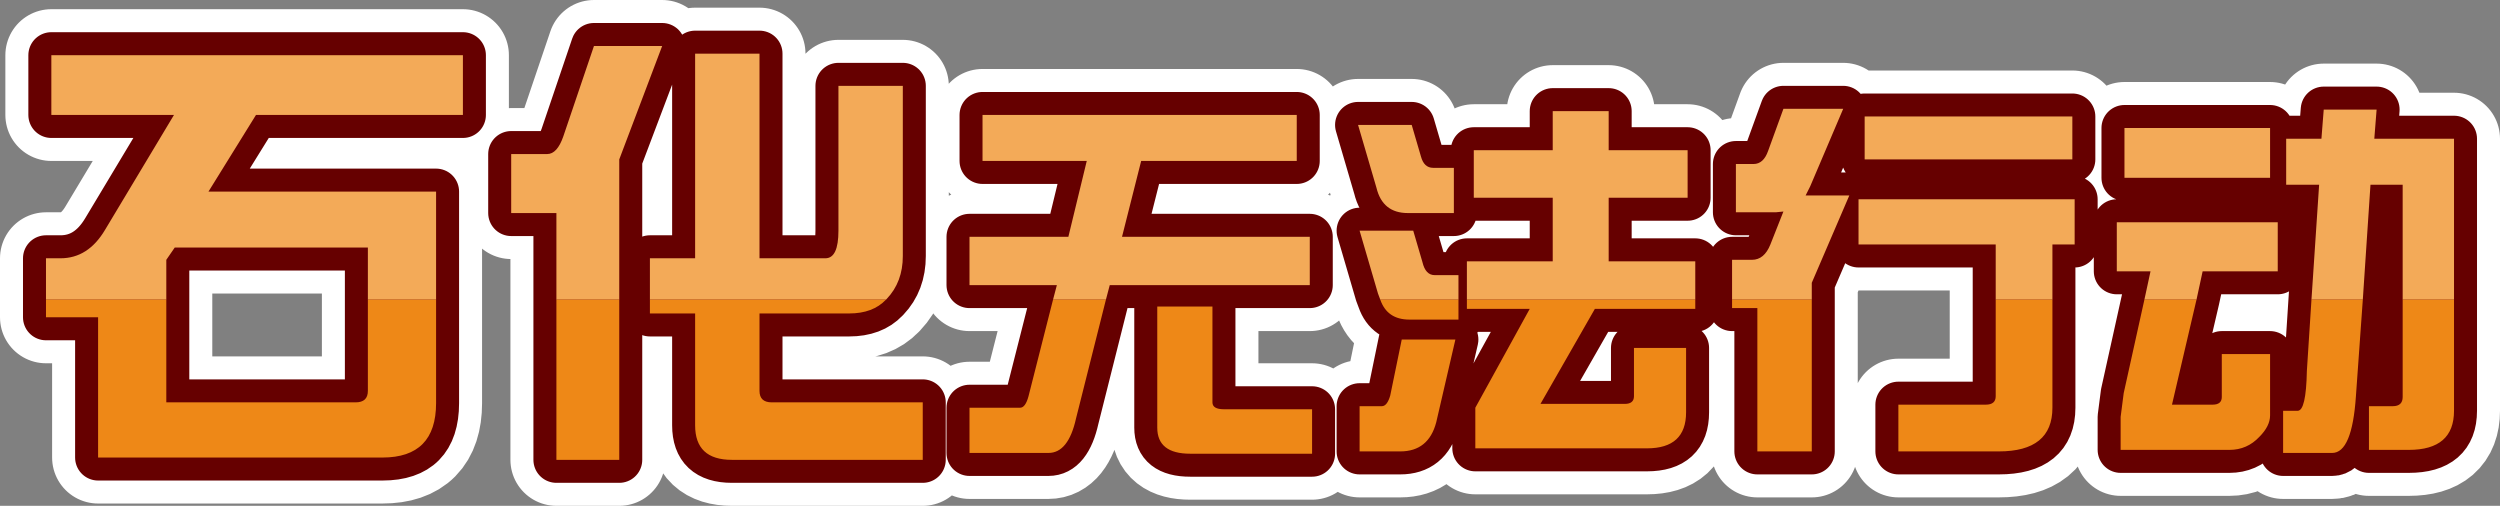 <?xml version="1.0" encoding="UTF-8" standalone="no"?>
<svg xmlns:xlink="http://www.w3.org/1999/xlink" height="33.0px" width="163.1px" xmlns="http://www.w3.org/2000/svg">
  <rect width="100%" height="100%" fill="#808080" stroke="none"/>
  <g transform="matrix(1.0, 0.0, 0.0, 1.0, 78.0, 17.0)">
    <path d="M-41.7 2.55 L-41.7 -3.1 -44.65 -3.1 -44.65 -6.95 -42.3 -6.95 Q-41.65 -6.95 -41.25 -8.1 L-39.25 -14.0 -34.8 -14.0 -37.6 -6.6 -37.6 2.55 -41.7 2.55 M72.8 2.55 L73.3 -4.95 71.15 -4.95 71.15 -7.95 73.45 -7.95 73.6 -9.85 77.05 -9.85 76.9 -7.95 82.1 -7.95 82.1 2.55 78.75 2.55 78.75 -4.95 76.65 -4.95 76.15 2.55 72.8 2.55 M70.1 -5.4 L60.6 -5.4 60.6 -8.65 70.1 -8.65 70.1 -5.4 M61.9 2.55 L62.3 0.7 60.1 0.7 60.1 -2.5 70.6 -2.5 70.6 0.7 65.7 0.7 65.3 2.55 61.9 2.55 M57.2 -6.6 L43.65 -6.6 43.65 -9.4 57.2 -9.4 57.2 -6.6 M55.9 2.55 L52.2 2.55 52.2 -1.05 43.25 -1.05 43.25 -4.0 57.35 -4.0 57.35 -1.05 55.9 -1.05 55.9 2.55 M35.0 2.55 L35.0 -0.05 36.3 -0.05 Q37.1 -0.05 37.5 -1.05 L38.35 -3.2 37.85 -3.15 35.25 -3.15 35.25 -6.3 36.4 -6.3 Q37.05 -6.3 37.35 -7.15 L38.35 -9.9 42.25 -9.9 40.1 -4.85 39.8 -4.25 42.65 -4.25 40.2 1.45 40.2 2.55 35.0 2.55 M17.7 2.55 L17.7 0.05 23.3 0.05 23.3 -4.1 18.15 -4.1 18.15 -7.2 23.3 -7.2 23.3 -9.75 26.95 -9.75 26.95 -7.2 32.1 -7.2 32.1 -4.1 26.95 -4.1 26.95 0.05 32.6 0.05 32.6 2.55 17.7 2.55 M16.85 -3.1 L13.85 -3.1 Q12.2 -3.1 11.8 -4.75 L10.6 -8.85 14.1 -8.85 14.7 -6.8 Q14.9 -6.05 15.5 -6.05 L16.85 -6.05 16.85 -3.1 M12.05 2.55 L11.9 2.15 10.7 -1.95 14.2 -1.95 14.8 0.1 Q15.0 0.95 15.6 0.95 L17.15 0.95 17.15 2.55 12.05 2.55 M-9.3 2.55 L-9.05 1.6 -14.75 1.6 -14.75 -1.55 -8.3 -1.55 -7.1 -6.5 -13.9 -6.5 -13.9 -9.5 6.6 -9.5 6.6 -6.5 -3.55 -6.5 -4.8 -1.55 7.45 -1.55 7.45 1.6 -5.6 1.6 -5.85 2.55 -9.3 2.55 M-35.6 2.55 L-35.6 -0.15 -32.65 -0.15 -32.65 -13.5 -28.45 -13.5 -28.45 -0.15 -24.15 -0.15 Q-23.3 -0.15 -23.3 -1.95 L-23.3 -11.4 -19.1 -11.4 -19.1 -0.3 Q-19.1 1.4 -20.15 2.5 L-20.2 2.55 -35.6 2.55 M-75.0 2.55 L-75.0 -0.15 -74.05 -0.15 Q-72.25 -0.15 -71.15 -2.0 L-66.65 -9.5 -74.65 -9.5 -74.65 -13.4 -47.8 -13.4 -47.8 -9.5 -61.3 -9.5 -64.4 -4.5 -49.55 -4.5 -49.55 2.55 -54.0 2.55 -54.0 -0.85 -66.6 -0.85 -67.15 -0.05 -67.15 2.55 -75.0 2.55" fill="#f3aa58" fill-rule="evenodd" stroke="none"/>
    <path d="M-37.6 2.55 L-37.6 13.0 -41.7 13.0 -41.7 2.55 -37.6 2.55 M82.1 2.55 L82.1 9.8 Q82.1 12.35 79.15 12.35 L76.55 12.35 76.55 9.5 78.1 9.5 Q78.75 9.5 78.75 8.9 L78.75 2.55 82.1 2.55 M76.15 2.55 L75.7 8.85 Q75.45 12.55 74.15 12.55 L70.95 12.55 70.95 9.8 71.9 9.8 Q72.45 9.8 72.5 7.2 L72.8 2.55 76.15 2.55 M65.3 2.55 L63.7 9.4 66.35 9.4 Q66.95 9.4 66.95 8.9 L66.95 6.1 70.1 6.1 70.1 10.1 Q70.1 10.8 69.4 11.5 68.6 12.35 67.45 12.35 L60.35 12.35 60.35 10.2 60.55 8.65 61.9 2.55 65.3 2.55 M52.2 2.55 L55.9 2.55 55.9 9.6 Q55.9 12.45 52.4 12.45 L45.85 12.45 45.85 9.4 51.55 9.4 Q52.2 9.4 52.2 8.85 L52.2 2.55 M40.2 2.55 L40.2 12.45 36.65 12.45 36.65 3.1 35.0 3.1 35.0 2.55 40.2 2.55 M32.6 2.55 L32.6 3.15 26.05 3.15 22.5 9.35 28.0 9.35 Q28.6 9.35 28.6 8.85 L28.6 5.7 32.0 5.7 32.0 9.9 Q32.0 12.25 29.45 12.25 L18.25 12.25 18.25 9.6 21.8 3.15 17.7 3.15 17.7 2.55 32.6 2.55 M17.15 2.55 L17.15 3.85 13.95 3.85 Q12.5 3.85 12.05 2.55 L17.15 2.55 M-5.85 2.55 L-7.8 10.3 Q-8.3 12.55 -9.6 12.55 L-14.75 12.55 -14.75 9.6 -11.45 9.6 Q-11.1 9.6 -10.9 8.85 L-9.3 2.55 -5.85 2.55 M12.15 9.5 Q12.5 9.5 12.7 8.8 L13.45 5.15 16.95 5.15 15.7 10.55 Q15.2 12.45 13.35 12.45 L10.7 12.45 10.7 9.5 12.15 9.5 M7.6 12.6 L-0.35 12.6 Q-2.5 12.6 -2.5 10.9 L-2.5 3.0 1.1 3.0 1.1 9.25 Q1.1 9.7 1.85 9.7 L7.6 9.7 7.6 12.6 M-20.2 2.55 Q-21.05 3.45 -22.6 3.45 L-28.45 3.45 -28.45 8.5 Q-28.45 9.25 -27.65 9.25 L-17.8 9.25 -17.8 13.0 -30.25 13.0 Q-32.65 13.0 -32.65 10.75 L-32.65 3.45 -35.6 3.45 -35.6 2.55 -20.2 2.55 M-49.55 2.55 L-49.55 9.3 Q-49.55 12.85 -53.05 12.85 L-71.6 12.85 -71.6 3.7 -75.0 3.7 -75.0 2.55 -67.15 2.55 -67.15 9.25 -54.8 9.25 Q-54.0 9.25 -54.0 8.5 L-54.0 2.55 -49.55 2.55" fill="#ee8817" fill-rule="evenodd" stroke="none"/>
    <path d="M-41.7 2.55 L-41.7 -3.1 -44.65 -3.1 -44.65 -6.95 -42.3 -6.95 Q-41.65 -6.95 -41.25 -8.1 L-39.25 -14.0 -34.8 -14.0 -37.6 -6.6 -37.6 2.55 -37.6 13.0 -41.7 13.0 -41.7 2.55 -37.6 2.55 M72.8 2.55 L73.3 -4.95 71.15 -4.95 71.15 -7.95 73.45 -7.95 73.6 -9.85 77.05 -9.85 76.9 -7.95 82.1 -7.95 82.1 2.55 82.1 9.8 Q82.1 12.35 79.15 12.35 L76.55 12.35 76.55 9.5 78.1 9.5 Q78.75 9.5 78.75 8.9 L78.75 2.55 78.75 -4.95 76.65 -4.95 76.15 2.55 75.7 8.85 Q75.45 12.55 74.15 12.55 L70.95 12.55 70.95 9.8 71.9 9.8 Q72.45 9.8 72.5 7.2 L72.8 2.55 76.15 2.55 M70.1 -5.4 L60.6 -5.4 60.6 -8.65 70.1 -8.65 70.1 -5.4 M65.3 2.55 L63.7 9.4 66.35 9.4 Q66.95 9.4 66.95 8.9 L66.95 6.1 70.1 6.1 70.1 10.1 Q70.1 10.8 69.4 11.5 68.6 12.35 67.45 12.35 L60.35 12.35 60.35 10.2 60.55 8.65 61.9 2.55 62.3 0.7 60.1 0.7 60.1 -2.5 70.6 -2.5 70.6 0.7 65.7 0.7 65.3 2.55 61.9 2.55 M78.75 2.55 L82.1 2.55 M57.2 -6.6 L43.65 -6.6 43.65 -9.4 57.2 -9.4 57.2 -6.6 M52.2 2.55 L55.9 2.55 55.9 -1.05 57.35 -1.05 57.35 -4.0 43.25 -4.0 43.25 -1.05 52.2 -1.05 52.2 2.55 52.2 8.85 Q52.2 9.4 51.55 9.4 L45.85 9.4 45.85 12.45 52.4 12.45 Q55.9 12.45 55.9 9.6 L55.9 2.55 M35.0 2.55 L35.0 -0.05 36.3 -0.05 Q37.1 -0.05 37.5 -1.05 L38.35 -3.2 37.85 -3.15 35.25 -3.15 35.25 -6.3 36.4 -6.3 Q37.05 -6.3 37.35 -7.15 L38.35 -9.9 42.25 -9.9 40.1 -4.85 39.8 -4.25 42.65 -4.25 40.2 1.45 40.2 2.55 40.2 12.45 36.65 12.45 36.65 3.1 35.0 3.1 35.0 2.55 40.2 2.55 M17.7 2.55 L17.7 0.05 23.3 0.05 23.3 -4.1 18.15 -4.1 18.15 -7.2 23.3 -7.2 23.3 -9.75 26.95 -9.75 26.95 -7.2 32.1 -7.2 32.1 -4.1 26.95 -4.1 26.95 0.05 32.6 0.05 32.6 2.55 32.6 3.15 26.05 3.15 22.5 9.35 28.0 9.35 Q28.6 9.35 28.6 8.85 L28.6 5.7 32.0 5.7 32.0 9.9 Q32.0 12.25 29.45 12.25 L18.25 12.25 18.25 9.6 21.8 3.15 17.7 3.15 17.7 2.55 32.6 2.55 M16.85 -3.1 L13.85 -3.1 Q12.2 -3.1 11.8 -4.75 L10.6 -8.85 14.1 -8.85 14.7 -6.8 Q14.9 -6.05 15.5 -6.05 L16.85 -6.05 16.85 -3.1 M12.05 2.55 L11.9 2.15 10.7 -1.95 14.2 -1.95 14.8 0.1 Q15.0 0.95 15.6 0.95 L17.15 0.95 17.15 2.55 17.15 3.85 13.95 3.85 Q12.5 3.85 12.05 2.55 L17.15 2.55 M-9.3 2.55 L-9.05 1.6 -14.75 1.6 -14.75 -1.55 -8.3 -1.55 -7.1 -6.5 -13.9 -6.5 -13.9 -9.5 6.6 -9.5 6.6 -6.5 -3.55 -6.5 -4.8 -1.55 7.45 -1.55 7.45 1.6 -5.6 1.6 -5.85 2.55 -7.8 10.3 Q-8.3 12.55 -9.6 12.55 L-14.75 12.55 -14.75 9.6 -11.45 9.6 Q-11.1 9.6 -10.9 8.85 L-9.3 2.55 -5.85 2.55 M12.15 9.5 Q12.5 9.5 12.7 8.8 L13.45 5.15 16.95 5.15 15.7 10.55 Q15.2 12.45 13.35 12.45 L10.7 12.45 10.7 9.5 12.15 9.5 M7.6 12.6 L-0.35 12.6 Q-2.5 12.6 -2.5 10.9 L-2.5 3.0 1.1 3.0 1.1 9.25 Q1.1 9.7 1.85 9.7 L7.6 9.7 7.6 12.6 M-35.6 2.55 L-35.6 -0.15 -32.65 -0.15 -32.65 -13.5 -28.45 -13.5 -28.45 -0.15 -24.15 -0.15 Q-23.3 -0.15 -23.3 -1.95 L-23.3 -11.4 -19.1 -11.4 -19.1 -0.3 Q-19.1 1.4 -20.15 2.5 L-20.2 2.55 Q-21.05 3.45 -22.6 3.45 L-28.45 3.45 -28.45 8.5 Q-28.45 9.25 -27.65 9.25 L-17.8 9.25 -17.8 13.0 -30.25 13.0 Q-32.65 13.0 -32.65 10.75 L-32.65 3.45 -35.6 3.45 -35.6 2.55 -20.2 2.55 M-75.0 2.55 L-75.0 -0.15 -74.05 -0.15 Q-72.25 -0.15 -71.15 -2.0 L-66.65 -9.5 -74.65 -9.5 -74.65 -13.4 -47.8 -13.4 -47.8 -9.5 -61.3 -9.5 -64.4 -4.5 -49.55 -4.5 -49.55 2.55 -49.55 9.3 Q-49.55 12.85 -53.05 12.85 L-71.6 12.85 -71.6 3.7 -75.0 3.7 -75.0 2.55 -67.15 2.55 -67.15 -0.05 -66.6 -0.85 -54.0 -0.85 -54.0 2.55 -49.55 2.55 M-67.15 2.55 L-67.15 9.25 -54.8 9.25 Q-54.0 9.25 -54.0 8.5 L-54.0 2.55" fill="none" stroke="#ffffff" stroke-linecap="round" stroke-linejoin="round" stroke-width="6.0"/>
    <path d="M-41.7 2.55 L-41.7 -3.1 -44.65 -3.1 -44.65 -6.95 -42.3 -6.95 Q-41.65 -6.95 -41.25 -8.1 L-39.25 -14.0 -34.8 -14.0 -37.6 -6.6 -37.6 2.55 -41.7 2.55 M78.75 2.55 L78.75 -4.95 76.65 -4.95 76.15 2.55 72.8 2.55 73.3 -4.95 71.15 -4.95 71.15 -7.95 73.45 -7.95 73.6 -9.85 77.05 -9.85 76.9 -7.95 82.1 -7.95 82.1 2.55 78.75 2.55 M70.1 -5.4 L60.6 -5.4 60.6 -8.65 70.1 -8.65 70.1 -5.4 M61.9 2.55 L62.3 0.7 60.1 0.7 60.1 -2.5 70.6 -2.5 70.6 0.7 65.7 0.7 65.3 2.55 61.9 2.55 M57.2 -6.6 L43.65 -6.6 43.65 -9.4 57.2 -9.4 57.2 -6.6 M52.2 2.55 L52.2 -1.05 43.25 -1.05 43.25 -4.0 57.35 -4.0 57.35 -1.05 55.9 -1.05 55.9 2.55 52.2 2.55 M35.0 2.55 L35.0 -0.05 36.3 -0.05 Q37.1 -0.05 37.5 -1.05 L38.35 -3.2 37.85 -3.15 35.25 -3.15 35.25 -6.3 36.4 -6.3 Q37.05 -6.3 37.35 -7.15 L38.35 -9.9 42.25 -9.9 40.1 -4.85 39.8 -4.25 42.65 -4.25 40.2 1.45 40.2 2.55 35.0 2.55 M17.7 2.55 L17.7 0.05 23.3 0.05 23.3 -4.1 18.15 -4.1 18.15 -7.2 23.3 -7.2 23.3 -9.75 26.95 -9.75 26.95 -7.2 32.1 -7.2 32.1 -4.1 26.95 -4.1 26.95 0.05 32.6 0.05 32.6 2.55 17.7 2.55 M16.85 -3.1 L13.85 -3.1 Q12.2 -3.1 11.8 -4.75 L10.6 -8.85 14.1 -8.85 14.7 -6.8 Q14.9 -6.05 15.5 -6.05 L16.85 -6.05 16.85 -3.1 M-9.3 2.55 L-9.05 1.6 -14.75 1.6 -14.75 -1.55 -8.3 -1.55 -7.1 -6.5 -13.9 -6.5 -13.9 -9.5 6.6 -9.5 6.6 -6.5 -3.55 -6.5 -4.8 -1.55 7.45 -1.55 7.45 1.6 -5.6 1.6 -5.85 2.55 -9.3 2.55 M12.05 2.55 L11.9 2.15 10.7 -1.95 14.2 -1.95 14.8 0.1 Q15.0 0.95 15.6 0.95 L17.15 0.95 17.15 2.55 12.05 2.55 M-35.6 2.55 L-35.6 -0.15 -32.65 -0.15 -32.65 -13.5 -28.45 -13.5 -28.45 -0.15 -24.15 -0.15 Q-23.3 -0.15 -23.3 -1.95 L-23.3 -11.4 -19.1 -11.4 -19.1 -0.3 Q-19.1 1.4 -20.15 2.5 L-20.2 2.55 -35.6 2.55 M-75.0 2.55 L-75.0 -0.15 -74.05 -0.15 Q-72.25 -0.15 -71.15 -2.0 L-66.65 -9.5 -74.65 -9.5 -74.65 -13.4 -47.8 -13.4 -47.8 -9.5 -61.3 -9.5 -64.4 -4.5 -49.55 -4.5 -49.55 2.55 -54.0 2.55 -54.0 -0.85 -66.6 -0.85 -67.15 -0.05 -67.15 2.55 -75.0 2.55" fill="#f3aa58" fill-rule="evenodd" stroke="none"/>
    <path d="M-37.6 2.55 L-37.6 13.0 -41.7 13.0 -41.7 2.55 -37.6 2.55 M76.15 2.55 L75.7 8.85 Q75.45 12.55 74.15 12.55 L70.95 12.55 70.95 9.8 71.9 9.8 Q72.45 9.8 72.5 7.2 L72.8 2.55 76.15 2.55 M82.1 2.55 L82.1 9.8 Q82.1 12.35 79.15 12.35 L76.55 12.35 76.55 9.5 78.1 9.5 Q78.75 9.5 78.75 8.9 L78.75 2.55 82.1 2.55 M65.3 2.55 L63.7 9.4 66.35 9.4 Q66.95 9.4 66.95 8.9 L66.95 6.1 70.1 6.1 70.1 10.1 Q70.1 10.8 69.4 11.5 68.6 12.35 67.45 12.35 L60.35 12.35 60.35 10.2 60.55 8.65 61.9 2.55 65.3 2.55 M55.9 2.55 L55.9 9.6 Q55.9 12.45 52.4 12.45 L45.85 12.45 45.85 9.4 51.55 9.4 Q52.2 9.4 52.2 8.85 L52.2 2.55 55.9 2.55 M40.2 2.55 L40.2 12.45 36.65 12.45 36.65 3.1 35.0 3.1 35.0 2.55 40.2 2.55 M32.6 2.55 L32.6 3.15 26.05 3.15 22.5 9.35 28.0 9.35 Q28.6 9.35 28.6 8.85 L28.6 5.7 32.0 5.7 32.0 9.9 Q32.0 12.25 29.45 12.25 L18.25 12.25 18.25 9.6 21.8 3.15 17.7 3.15 17.7 2.55 32.6 2.55 M-5.85 2.55 L-7.8 10.3 Q-8.3 12.55 -9.6 12.55 L-14.75 12.55 -14.75 9.6 -11.45 9.6 Q-11.1 9.6 -10.9 8.85 L-9.3 2.55 -5.85 2.55 M17.15 2.55 L17.15 3.85 13.95 3.85 Q12.5 3.85 12.05 2.55 L17.15 2.55 M12.15 9.5 Q12.5 9.5 12.7 8.8 L13.45 5.15 16.95 5.15 15.7 10.55 Q15.2 12.45 13.35 12.45 L10.7 12.45 10.7 9.5 12.15 9.5 M7.6 12.6 L-0.35 12.6 Q-2.5 12.6 -2.5 10.9 L-2.5 3.0 1.1 3.0 1.1 9.25 Q1.1 9.7 1.85 9.7 L7.6 9.7 7.6 12.6 M-20.2 2.55 Q-21.05 3.45 -22.6 3.45 L-28.45 3.45 -28.45 8.5 Q-28.45 9.25 -27.65 9.25 L-17.8 9.25 -17.8 13.0 -30.25 13.0 Q-32.65 13.0 -32.65 10.75 L-32.65 3.45 -35.6 3.45 -35.6 2.55 -20.2 2.55 M-49.55 2.55 L-49.55 9.3 Q-49.55 12.85 -53.05 12.85 L-71.6 12.85 -71.6 3.7 -75.0 3.7 -75.0 2.55 -67.15 2.55 -67.15 9.25 -54.8 9.25 Q-54.0 9.25 -54.0 8.5 L-54.0 2.55 -49.55 2.55" fill="#ee8817" fill-rule="evenodd" stroke="none"/>
    <path d="M-41.7 2.55 L-41.7 -3.1 -44.65 -3.1 -44.65 -6.95 -42.3 -6.95 Q-41.65 -6.95 -41.25 -8.1 L-39.25 -14.0 -34.8 -14.0 -37.6 -6.6 -37.6 2.55 -37.6 13.0 -41.7 13.0 -41.7 2.55 -37.6 2.55 M78.75 2.55 L78.75 -4.95 76.65 -4.95 76.15 2.55 75.7 8.85 Q75.45 12.55 74.15 12.55 L70.95 12.55 70.95 9.8 71.9 9.8 Q72.45 9.8 72.5 7.2 L72.8 2.55 73.3 -4.95 71.15 -4.95 71.15 -7.95 73.45 -7.95 73.6 -9.85 77.05 -9.85 76.9 -7.95 82.1 -7.95 82.1 2.55 82.1 9.8 Q82.1 12.35 79.15 12.35 L76.55 12.35 76.55 9.5 78.1 9.5 Q78.75 9.5 78.75 8.9 L78.75 2.55 82.1 2.55 M70.1 -5.4 L60.6 -5.4 60.6 -8.65 70.1 -8.65 70.1 -5.4 M72.8 2.55 L76.15 2.55 M65.3 2.55 L63.7 9.4 66.35 9.4 Q66.95 9.4 66.95 8.9 L66.95 6.1 70.1 6.1 70.1 10.1 Q70.1 10.8 69.4 11.5 68.6 12.35 67.45 12.35 L60.35 12.35 60.35 10.2 60.55 8.65 61.9 2.55 62.3 0.7 60.1 0.7 60.1 -2.5 70.6 -2.5 70.6 0.7 65.7 0.7 65.3 2.55 61.9 2.55 M57.2 -6.6 L43.65 -6.6 43.65 -9.4 57.2 -9.4 57.2 -6.6 M55.9 2.55 L55.9 9.6 Q55.9 12.45 52.4 12.45 L45.85 12.45 45.85 9.4 51.55 9.4 Q52.2 9.4 52.2 8.85 L52.2 2.55 52.2 -1.05 43.25 -1.05 43.25 -4.0 57.35 -4.0 57.35 -1.05 55.9 -1.05 55.9 2.55 52.2 2.55 M35.0 2.55 L35.0 -0.05 36.3 -0.05 Q37.1 -0.05 37.5 -1.05 L38.35 -3.2 37.85 -3.15 35.25 -3.15 35.25 -6.3 36.4 -6.3 Q37.05 -6.3 37.35 -7.15 L38.35 -9.9 42.25 -9.9 40.1 -4.85 39.8 -4.25 42.65 -4.25 40.2 1.45 40.2 2.55 40.2 12.45 36.65 12.45 36.65 3.1 35.0 3.1 35.0 2.55 40.2 2.55 M17.7 2.55 L17.7 0.05 23.3 0.05 23.3 -4.1 18.15 -4.1 18.15 -7.2 23.3 -7.2 23.3 -9.75 26.95 -9.75 26.95 -7.2 32.1 -7.2 32.1 -4.1 26.95 -4.1 26.95 0.05 32.6 0.05 32.6 2.55 32.6 3.15 26.05 3.15 22.5 9.35 28.0 9.35 Q28.6 9.35 28.6 8.85 L28.6 5.7 32.0 5.7 32.0 9.9 Q32.0 12.25 29.45 12.25 L18.25 12.25 18.25 9.6 21.8 3.15 17.7 3.15 17.7 2.55 32.6 2.55 M16.85 -3.1 L13.85 -3.1 Q12.2 -3.1 11.8 -4.75 L10.6 -8.85 14.1 -8.85 14.7 -6.8 Q14.9 -6.05 15.5 -6.05 L16.85 -6.05 16.85 -3.1 M-9.3 2.55 L-9.05 1.6 -14.75 1.6 -14.75 -1.55 -8.3 -1.55 -7.1 -6.5 -13.9 -6.5 -13.9 -9.5 6.6 -9.5 6.6 -6.5 -3.55 -6.5 -4.8 -1.55 7.45 -1.55 7.45 1.6 -5.6 1.6 -5.85 2.55 -7.8 10.3 Q-8.3 12.55 -9.6 12.55 L-14.75 12.55 -14.75 9.6 -11.45 9.6 Q-11.1 9.6 -10.9 8.85 L-9.3 2.55 -5.85 2.55 M12.05 2.55 L11.9 2.15 10.7 -1.95 14.2 -1.95 14.8 0.1 Q15.0 0.95 15.6 0.95 L17.15 0.95 17.15 2.55 17.15 3.85 13.95 3.85 Q12.5 3.85 12.05 2.55 L17.15 2.55 M12.15 9.5 Q12.5 9.5 12.7 8.8 L13.45 5.15 16.95 5.15 15.7 10.55 Q15.2 12.45 13.35 12.45 L10.7 12.45 10.7 9.5 12.15 9.5 M7.6 12.6 L-0.35 12.6 Q-2.5 12.6 -2.5 10.9 L-2.5 3.0 1.1 3.0 1.1 9.25 Q1.1 9.7 1.85 9.7 L7.6 9.7 7.6 12.6 M-35.6 2.55 L-35.6 -0.15 -32.65 -0.15 -32.65 -13.5 -28.45 -13.5 -28.45 -0.15 -24.15 -0.15 Q-23.3 -0.15 -23.3 -1.95 L-23.3 -11.4 -19.1 -11.4 -19.1 -0.3 Q-19.1 1.4 -20.15 2.5 L-20.2 2.55 Q-21.05 3.45 -22.6 3.45 L-28.45 3.45 -28.45 8.5 Q-28.45 9.25 -27.65 9.25 L-17.8 9.25 -17.8 13.0 -30.25 13.0 Q-32.65 13.0 -32.65 10.75 L-32.65 3.45 -35.6 3.45 -35.6 2.55 -20.2 2.55 M-75.0 2.55 L-75.0 -0.15 -74.05 -0.15 Q-72.25 -0.15 -71.15 -2.0 L-66.65 -9.5 -74.65 -9.5 -74.65 -13.4 -47.8 -13.4 -47.8 -9.5 -61.3 -9.5 -64.4 -4.5 -49.55 -4.5 -49.55 2.55 -49.55 9.3 Q-49.55 12.85 -53.05 12.85 L-71.6 12.85 -71.6 3.7 -75.0 3.7 -75.0 2.55 -67.15 2.55 -67.15 -0.05 -66.6 -0.85 -54.0 -0.85 -54.0 2.55 -49.55 2.55 M-67.15 2.55 L-67.15 9.25 -54.8 9.25 Q-54.0 9.25 -54.0 8.5 L-54.0 2.55" fill="none" stroke="#660000" stroke-linecap="round" stroke-linejoin="round" stroke-width="3.0"/>
    <path d="M-9.3 2.55 L-9.05 1.6 -14.75 1.6 -14.75 -1.55 -8.3 -1.55 -7.1 -6.5 -13.9 -6.5 -13.9 -9.5 6.6 -9.5 6.6 -6.5 -3.55 -6.5 -4.8 -1.55 7.45 -1.55 7.45 1.6 -5.6 1.6 -5.85 2.55 -9.3 2.55 M14.1 -8.85 L14.7 -6.8 Q14.9 -6.05 15.5 -6.05 L16.85 -6.05 16.85 -3.1 13.85 -3.1 Q12.2 -3.1 11.8 -4.75 L10.6 -8.85 14.1 -8.85 M12.05 2.55 L11.9 2.15 10.7 -1.95 14.2 -1.95 14.8 0.1 Q15.0 0.95 15.6 0.95 L17.15 0.95 17.15 2.55 12.05 2.55 M17.7 2.55 L17.7 0.05 23.3 0.05 23.3 -4.1 18.15 -4.1 18.15 -7.2 23.3 -7.2 23.3 -9.75 26.95 -9.75 26.95 -7.2 32.1 -7.2 32.1 -4.1 26.95 -4.1 26.95 0.05 32.6 0.05 32.6 2.55 17.7 2.55 M35.0 2.55 L35.0 -0.05 36.3 -0.05 Q37.1 -0.05 37.5 -1.05 L38.35 -3.2 37.85 -3.15 35.25 -3.15 35.25 -6.3 36.4 -6.3 Q37.05 -6.3 37.35 -7.15 L38.35 -9.9 42.25 -9.9 40.1 -4.85 39.8 -4.25 42.65 -4.25 40.2 1.45 40.2 2.55 35.0 2.55 M52.2 2.55 L52.2 -1.05 43.25 -1.05 43.25 -4.0 57.35 -4.0 57.35 -1.05 55.9 -1.05 55.9 2.55 52.2 2.55 M43.65 -9.4 L57.2 -9.4 57.2 -6.6 43.65 -6.6 43.65 -9.4 M60.6 -8.65 L70.1 -8.65 70.1 -5.4 60.6 -5.4 60.6 -8.65 M72.8 2.55 L73.3 -4.95 71.15 -4.95 71.15 -7.95 73.45 -7.95 73.6 -9.85 77.05 -9.85 76.9 -7.95 82.1 -7.95 82.1 2.55 78.75 2.55 78.75 -4.95 76.65 -4.95 76.15 2.55 72.8 2.55 M61.9 2.55 L62.3 0.7 60.1 0.7 60.1 -2.5 70.6 -2.5 70.6 0.7 65.7 0.7 65.3 2.55 61.9 2.55 M-75.0 2.55 L-75.0 -0.15 -74.05 -0.15 Q-72.25 -0.15 -71.15 -2.0 L-66.65 -9.5 -74.65 -9.5 -74.65 -13.4 -47.8 -13.4 -47.8 -9.5 -61.3 -9.5 -64.4 -4.5 -49.55 -4.5 -49.55 2.55 -54.0 2.55 -54.0 -0.85 -66.6 -0.85 -67.15 -0.05 -67.15 2.55 -75.0 2.55 M-41.7 2.55 L-41.7 -3.1 -44.65 -3.1 -44.65 -6.95 -42.3 -6.95 Q-41.65 -6.95 -41.25 -8.1 L-39.25 -14.0 -34.8 -14.0 -37.6 -6.6 -37.6 2.55 -41.7 2.55 M-35.6 2.55 L-35.6 -0.15 -32.65 -0.15 -32.65 -13.5 -28.45 -13.5 -28.45 -0.15 -24.15 -0.15 Q-23.3 -0.15 -23.3 -1.95 L-23.3 -11.4 -19.1 -11.4 -19.1 -0.3 Q-19.1 1.4 -20.15 2.5 L-20.2 2.55 -35.6 2.55" fill="#f3aa58" fill-rule="evenodd" stroke="none"/>
    <path d="M-5.85 2.55 L-7.8 10.3 Q-8.3 12.55 -9.6 12.55 L-14.75 12.55 -14.75 9.6 -11.45 9.6 Q-11.1 9.6 -10.9 8.85 L-9.3 2.55 -5.85 2.55 M17.15 2.55 L17.15 3.85 13.95 3.85 Q12.5 3.85 12.05 2.55 L17.15 2.55 M32.6 2.55 L32.6 3.15 26.05 3.15 22.5 9.35 28.0 9.35 Q28.6 9.35 28.6 8.85 L28.6 5.7 32.0 5.7 32.0 9.9 Q32.0 12.25 29.45 12.25 L18.25 12.25 18.25 9.6 21.8 3.15 17.7 3.15 17.7 2.55 32.6 2.55 M40.2 2.55 L40.2 12.45 36.65 12.45 36.65 3.1 35.0 3.1 35.0 2.55 40.2 2.55 M55.9 2.55 L55.9 9.6 Q55.9 12.45 52.4 12.45 L45.85 12.45 45.85 9.4 51.55 9.4 Q52.2 9.4 52.2 8.85 L52.2 2.55 55.9 2.55 M82.1 2.55 L82.1 9.8 Q82.1 12.35 79.15 12.35 L76.55 12.35 76.55 9.5 78.1 9.5 Q78.75 9.5 78.75 8.9 L78.75 2.55 82.1 2.55 M76.15 2.55 L75.7 8.85 Q75.45 12.55 74.15 12.55 L70.95 12.55 70.95 9.8 71.9 9.8 Q72.45 9.8 72.5 7.2 L72.8 2.55 76.15 2.55 M65.3 2.55 L63.7 9.4 66.35 9.4 Q66.95 9.4 66.95 8.9 L66.95 6.1 70.1 6.1 70.1 10.1 Q70.1 10.8 69.4 11.5 68.6 12.35 67.45 12.35 L60.35 12.35 60.35 10.2 60.55 8.65 61.9 2.55 65.3 2.55 M12.15 9.5 Q12.5 9.5 12.7 8.8 L13.45 5.15 16.95 5.15 15.7 10.55 Q15.2 12.45 13.35 12.45 L10.7 12.45 10.7 9.5 12.15 9.5 M7.6 9.7 L7.6 12.6 -0.35 12.6 Q-2.5 12.6 -2.5 10.9 L-2.5 3.0 1.1 3.0 1.1 9.25 Q1.1 9.7 1.85 9.7 L7.6 9.7 M-49.55 2.55 L-49.55 9.3 Q-49.55 12.85 -53.05 12.85 L-71.6 12.85 -71.6 3.7 -75.0 3.7 -75.0 2.55 -67.15 2.55 -67.15 9.25 -54.8 9.25 Q-54.0 9.25 -54.0 8.5 L-54.0 2.55 -49.55 2.55 M-37.6 2.55 L-37.6 13.0 -41.7 13.0 -41.7 2.55 -37.6 2.55 M-20.2 2.55 Q-21.05 3.45 -22.6 3.45 L-28.45 3.45 -28.45 8.5 Q-28.45 9.25 -27.65 9.25 L-17.8 9.25 -17.8 13.0 -30.25 13.0 Q-32.65 13.0 -32.65 10.75 L-32.65 3.45 -35.6 3.45 -35.6 2.55 -20.2 2.55" fill="#ee8817" fill-rule="evenodd" stroke="none"/>
  </g>
</svg>

